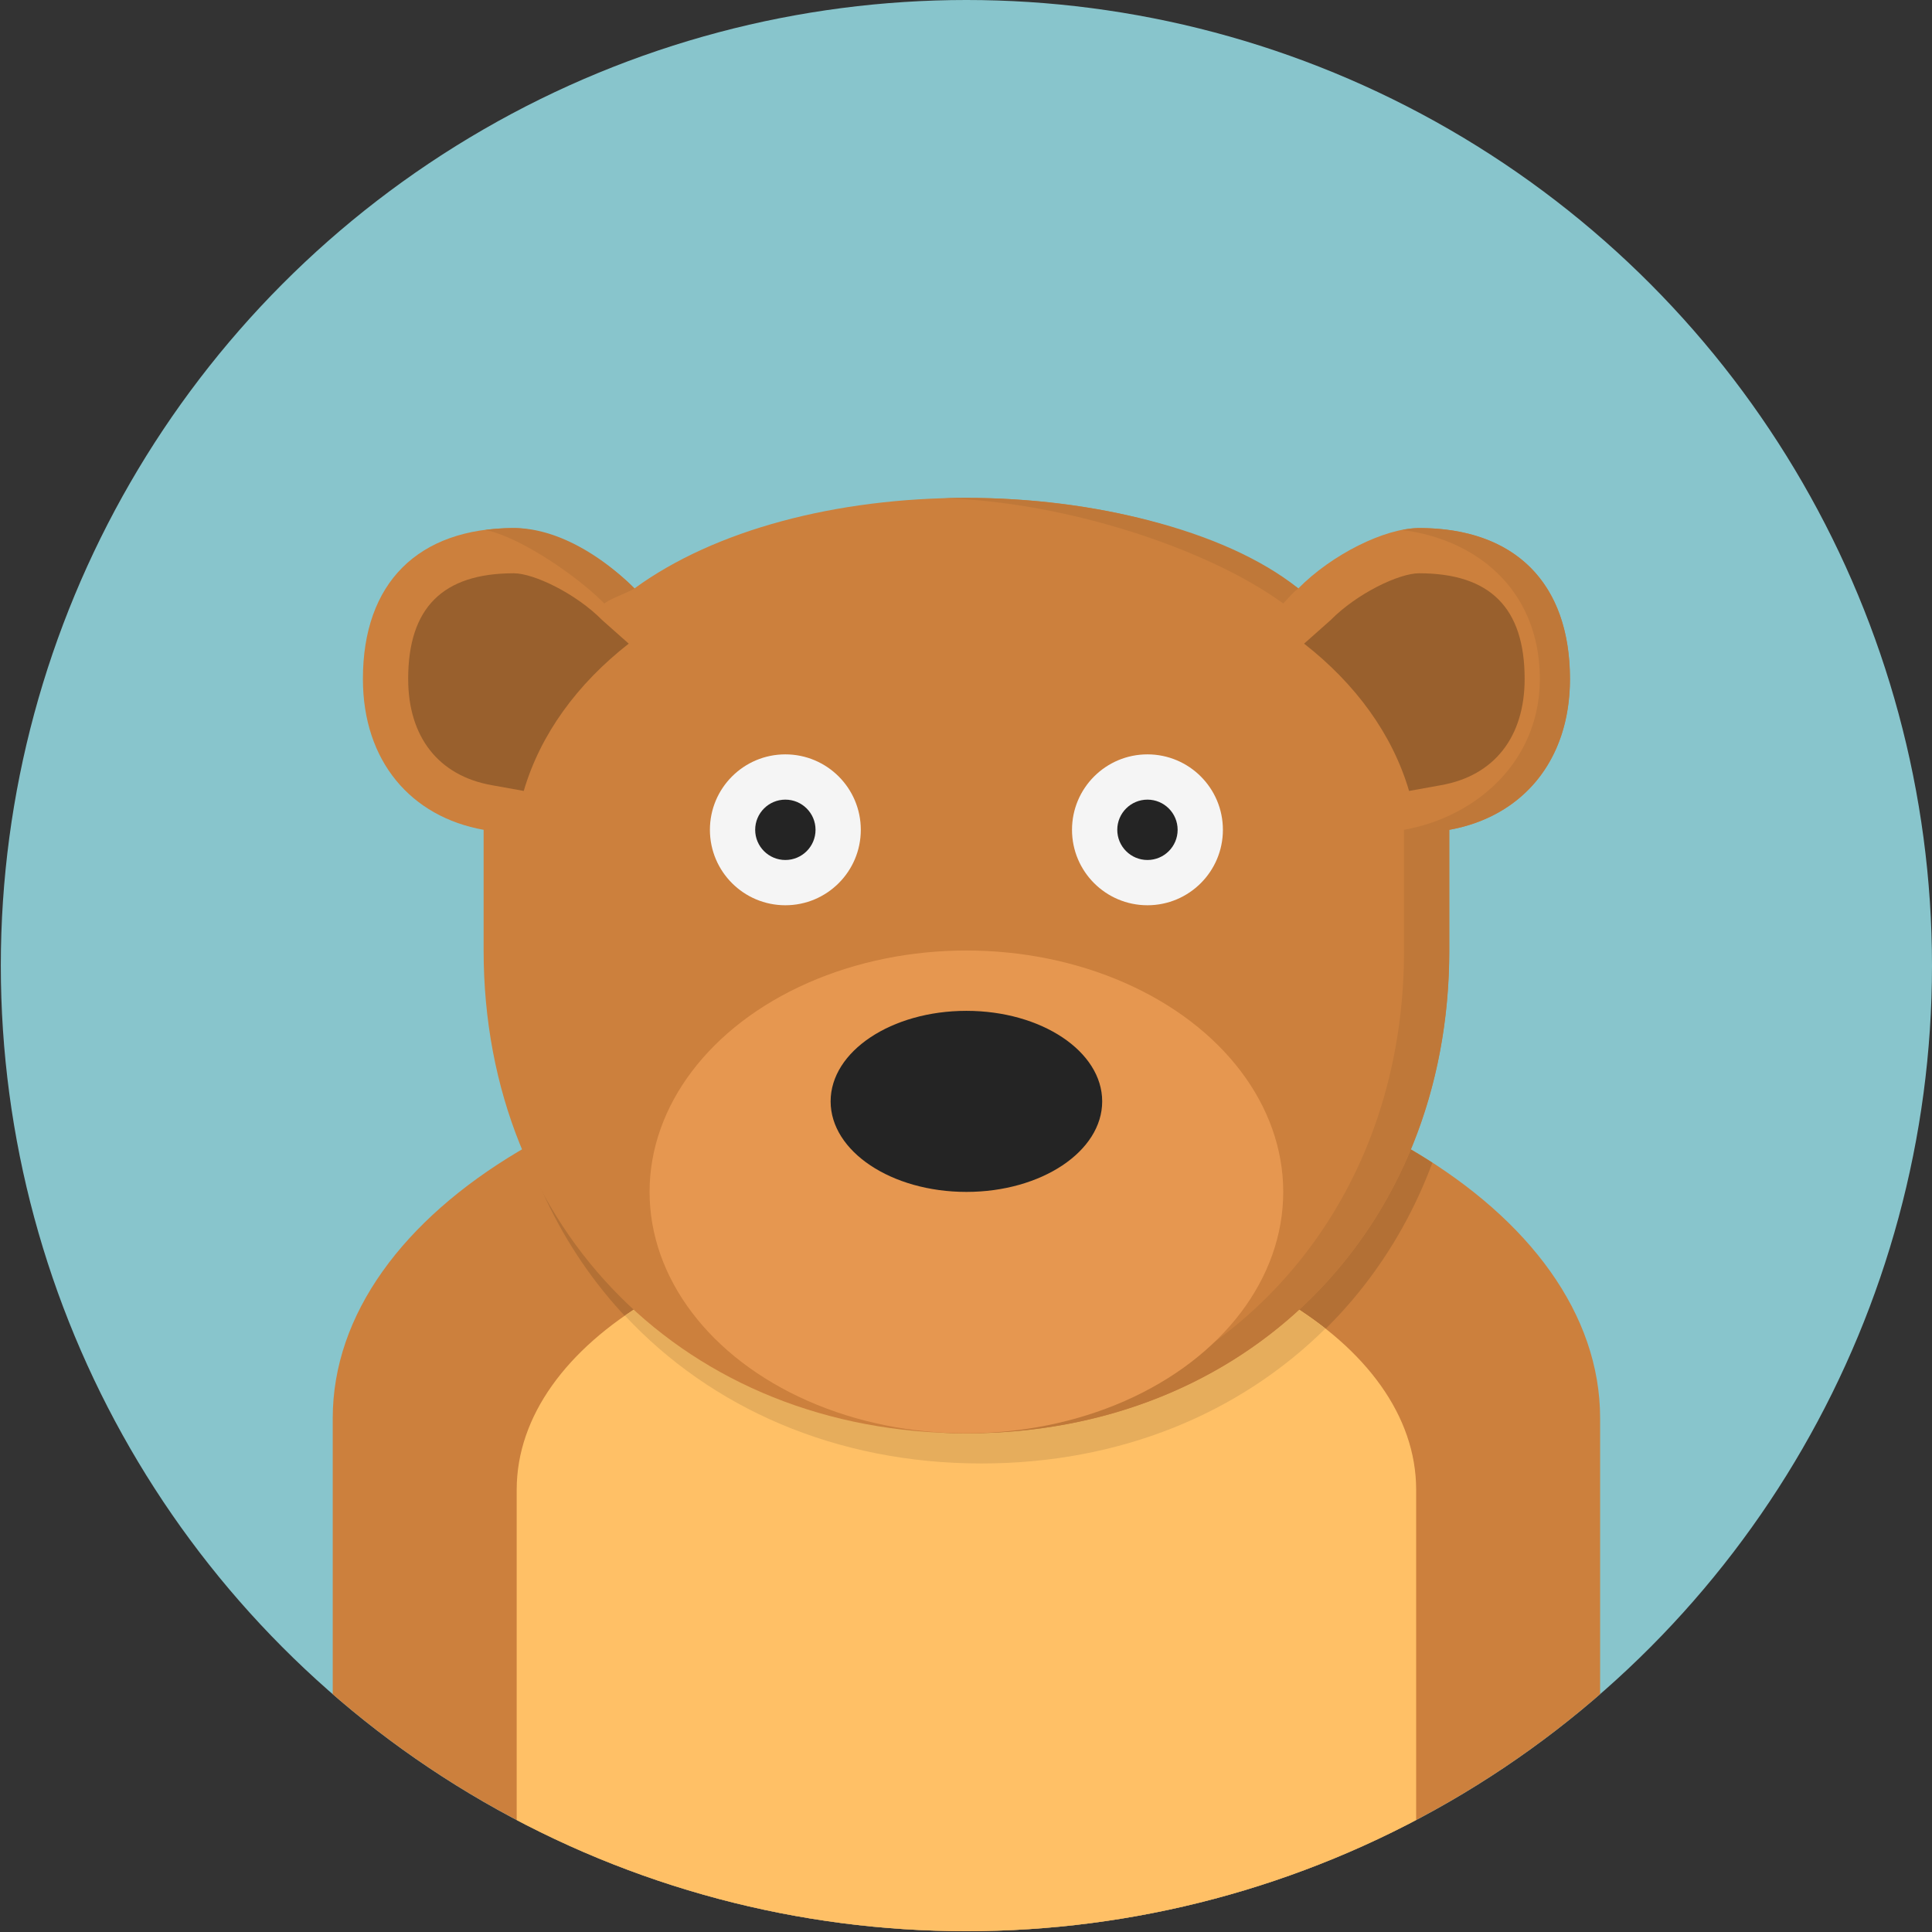 <svg id="Layer_1" data-name="Layer 1" xmlns="http://www.w3.org/2000/svg" xmlns:xlink="http://www.w3.org/1999/xlink" viewBox="0 0 1000 1000"><rect x="0" y="0" width="1000" height="1000" fill="#333333" stroke="none"/><defs><style>.cls-1{fill:none;}.cls-2{fill:#88c5cc;}.cls-3{clip-path:url(#clip-path);}.cls-4{fill:#cc803d;}.cls-5{fill:#b37035;}.cls-6{fill:#ffc066;}.cls-7{fill:#e6ad5c;}.cls-8{fill:#bf7839;}.cls-9{fill:#f5f5f5;}.cls-10{fill:#242424;}.cls-11{fill:#e69750;}.cls-12{fill:#99602d;}</style><clipPath id="clip-path"><circle class="cls-1" cx="500.21" cy="499.79" r="499.79"/></clipPath></defs><title>brownArtboard 1</title><g id="bear"><circle class="cls-2" cx="500.21" cy="499.79" r="499.79"/><g class="cls-3"><path class="cls-4" d="M172.22,734.07c0-107.83,146.85-195.23,328-195.23s328,87.4,328,195.23V1023h-656Z"/><path class="cls-5" d="M741.4,601.81c-59.93-38.71-145.79-63-241.19-63-88.8,0-169.31,21-228.37,55.16C304.77,692.3,394.15,757.49,508,757.49,618.84,757.49,706.45,695.72,741.4,601.81Z"/><path class="cls-6" d="M267.44,771.1c0-76.52,104.22-138.55,232.77-138.55S733,694.58,733,771.1v244.1H267.44Z"/><path class="cls-7" d="M323.49,681C368.13,728.8,432.64,757.49,508,757.49c71.79,0,133.72-26,178-69.81-42.49-33.49-109.91-55.13-185.83-55.13C429.49,632.55,366.18,651.34,323.49,681Z"/><path class="cls-4" d="M500.21,741.87c-144.68,0-249.89-105.2-249.89-249.89V429.51c-37.49-6.71-62.48-35.39-62.48-78.1,0-49.62,28.46-78.09,78.09-78.09,17.86,0,45.28,13.81,62.48,31.24C370,274.21,433,257.7,500.21,257.7s130.2,16.51,171.8,46.86c17.2-17.43,44.62-31.24,62.48-31.24,49.63,0,78.09,28.47,78.09,78.09,0,42.71-25,71.39-62.47,78.1V492C750.11,636.67,644.89,741.87,500.21,741.87Z"/><path class="cls-8" d="M312.79,312.37c4.22-3.09,11-5,15.62-7.81-15.62-15.62-39.05-31.24-62.48-31.24a113.87,113.87,0,0,0-14.75,1C268.42,277.64,298.18,297.56,312.79,312.37Z"/><path class="cls-8" d="M664.2,312.37c3-3.08,4.24-5,7.81-7.81-39-31.24-109.33-46.86-171.8-46.86-3.92,0-7.82.07-11.71.18C551.24,259.69,625,283.79,664.2,312.37Z"/><path class="cls-8" d="M734.49,273.32a47.35,47.35,0,0,0-8.67,1C766.26,279.55,797,307,797,351.41c0,42.71-32.8,71.39-70.28,78.1V492c0,140.75-99.58,244.1-238.18,249.63,3.88.15,7.78.26,11.71.26,144.68,0,249.9-105.2,249.9-249.89V429.51c37.48-6.71,62.47-35.39,62.47-78.1C812.58,301.79,784.12,273.32,734.49,273.32Z"/><circle class="cls-9" cx="593.92" cy="429.51" r="39.05"/><circle class="cls-9" cx="406.5" cy="429.51" r="39.05"/><circle class="cls-10" cx="406.5" cy="429.51" r="15.62"/><circle class="cls-10" cx="593.92" cy="429.51" r="15.62"/><ellipse class="cls-11" cx="500.21" cy="616.93" rx="163.99" ry="124.95"/><ellipse class="cls-10" cx="500.21" cy="570.07" rx="70.28" ry="46.86"/><path class="cls-12" d="M325.43,333.15,311.73,321c-13.7-13.89-35.48-24.27-45.8-24.27-36.78,0-54.66,17.88-54.66,54.66,0,30.06,15.74,50.12,43.17,55l16.65,3C279.71,380,298.83,353.94,325.43,333.15Z"/><path class="cls-12" d="M675,333.15,688.69,321c13.71-13.89,35.48-24.27,45.8-24.27,36.78,0,54.66,17.88,54.66,54.66,0,30.06-15.74,50.12-43.17,55l-16.65,3C720.71,380,701.6,353.94,675,333.15Z"/></g></g></svg>